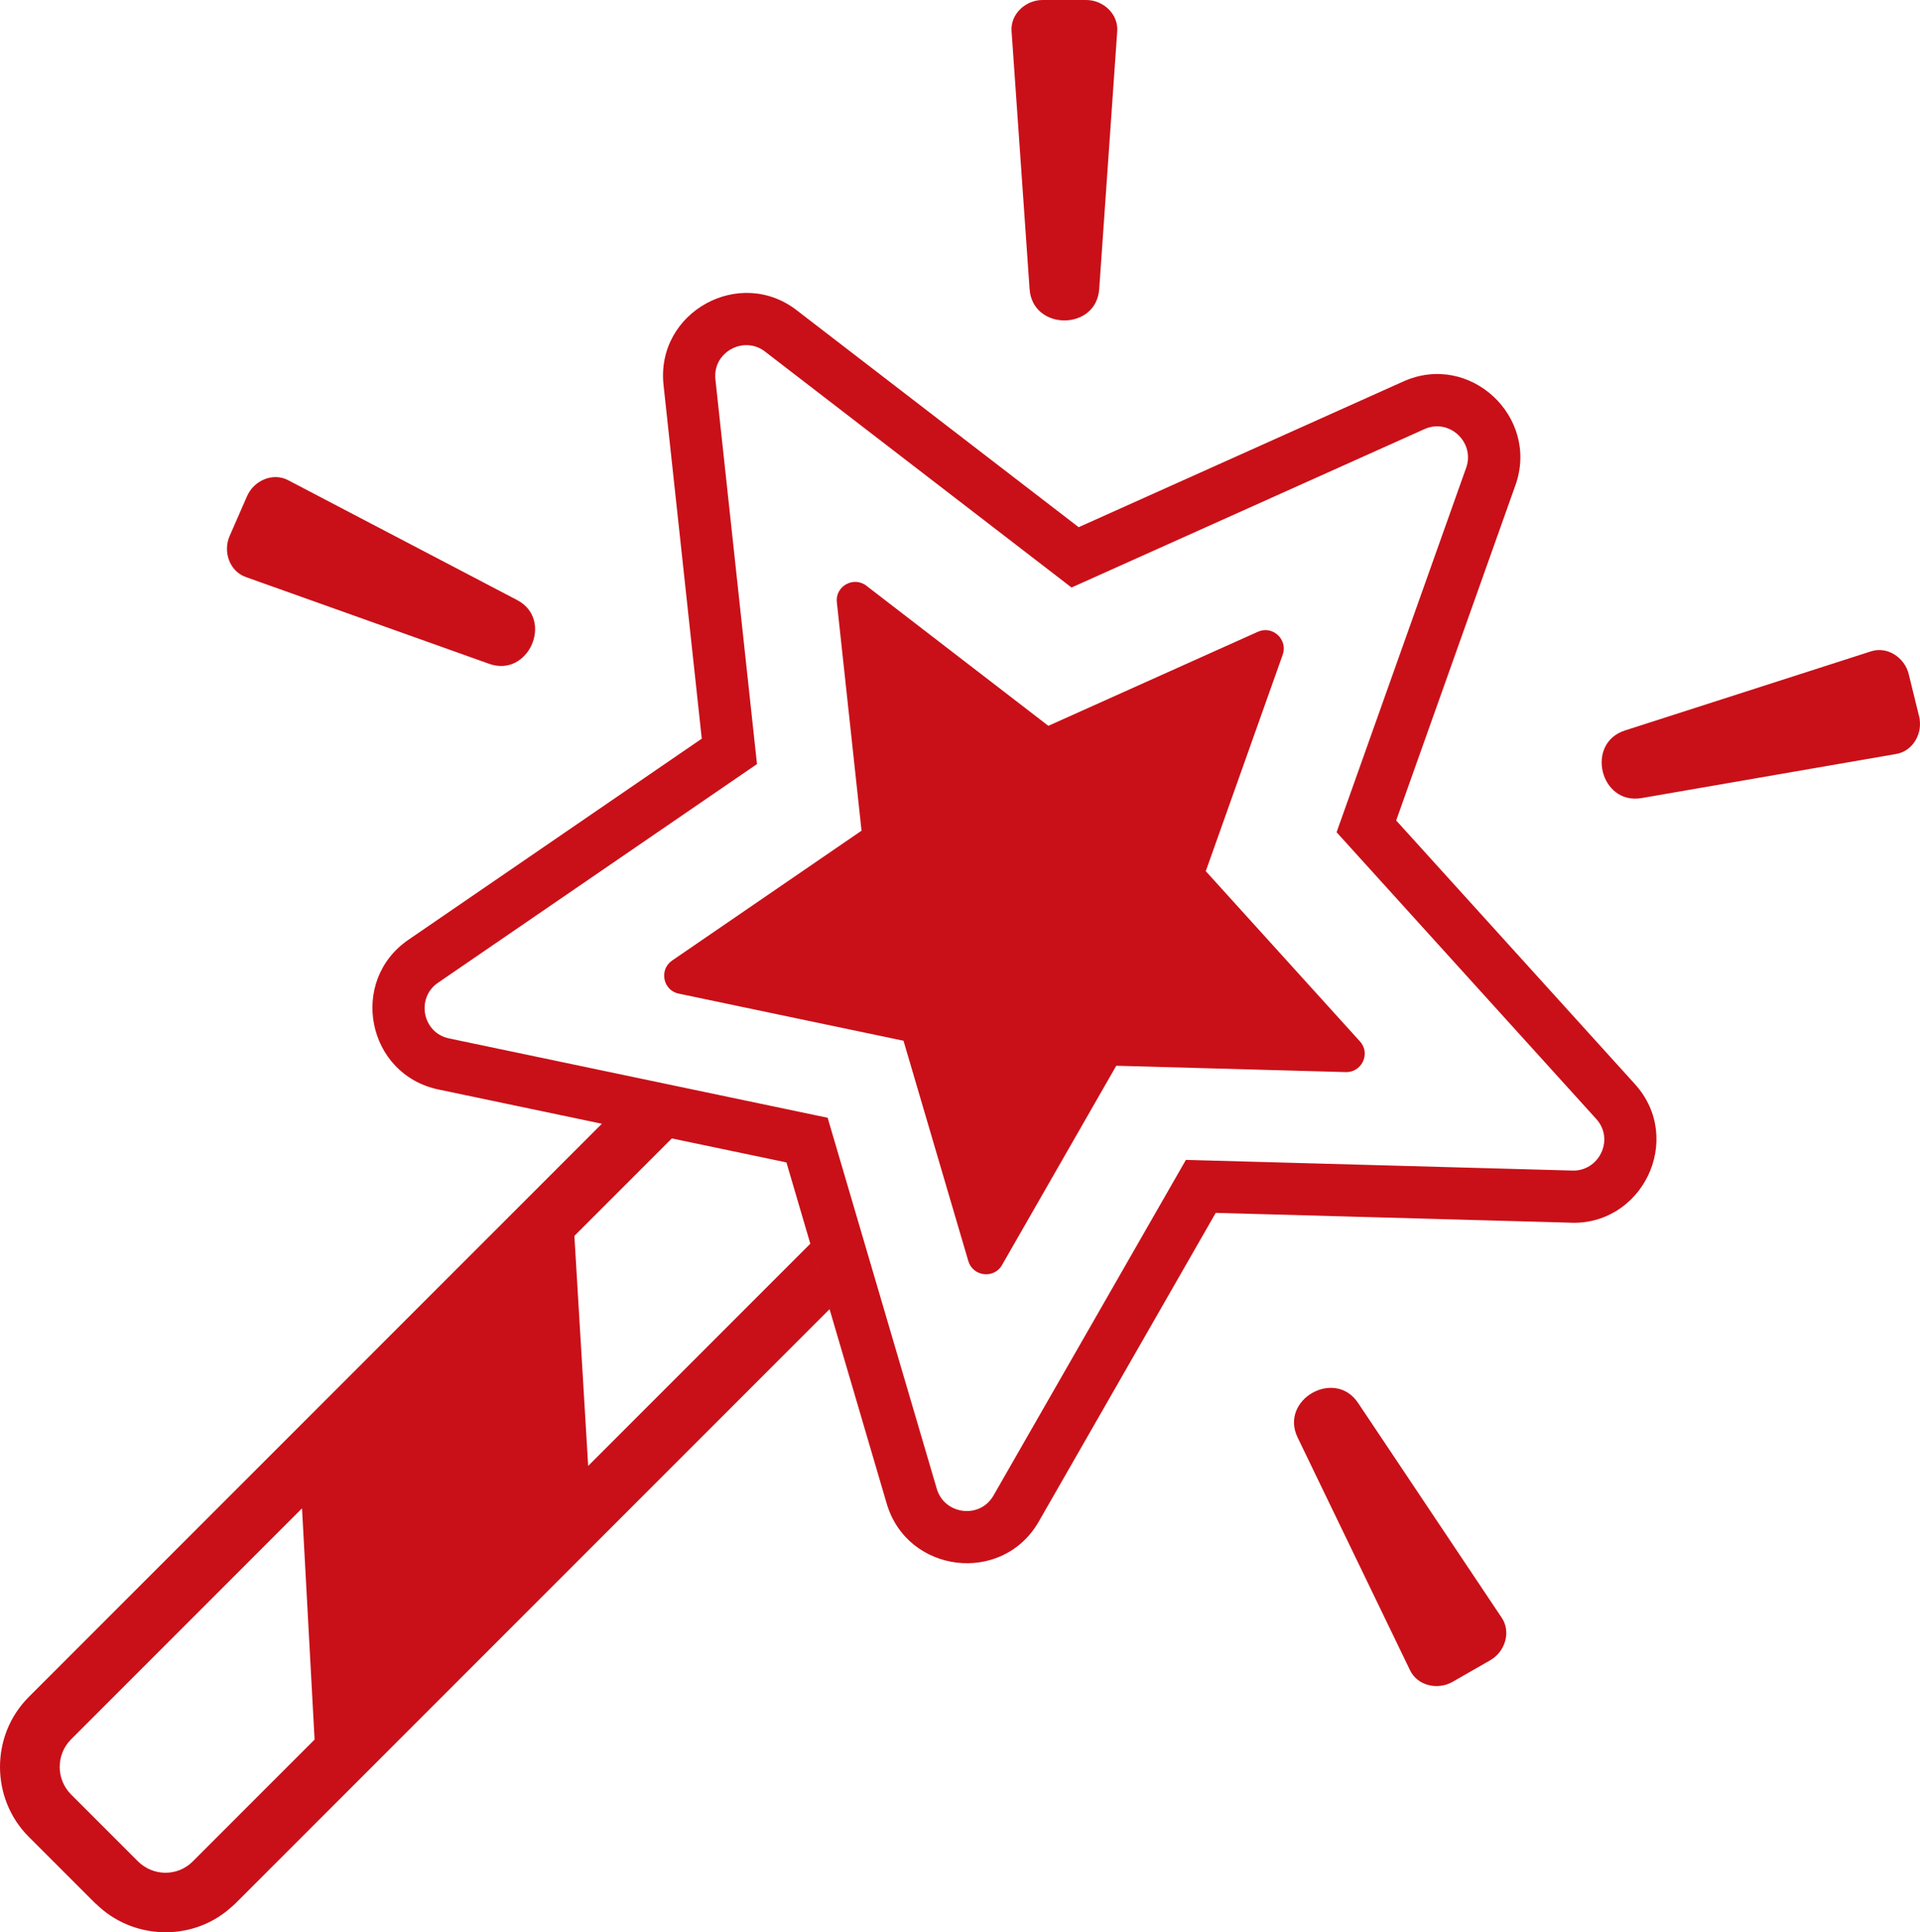 <svg xmlns="http://www.w3.org/2000/svg" shape-rendering="geometricPrecision" text-rendering="geometricPrecision" image-rendering="optimizeQuality" fill-rule="evenodd" clip-rule="evenodd" viewBox="0 0 512 515.142">
  <path fill="#c91018" d="M287.644 140.552l86.489-38.812c17.792-8.093 36.482 9.437 29.978 27.63l-31.799 89.368 63.648 70.266c13.362 14.748 1.872 38.159-17.745 36.949l-94.018-2.604-47.171 82.269c-9.729 17.017-35.243 13.877-40.625-4.939l-26.686-90.777 11.499 39.121L62.659 507.578l-1.421 1.26c-10.31 8.931-26.066 8.274-35.71-1.345h-.063L7.668 489.697c-10.221-10.222-10.225-27.052-.004-37.274l152.835-152.831-43.542-9.126c-19.149-4-24.059-28.987-8.008-39.946l78.19-53.591-10.197-94.304c-2.103-19.474 20.49-31.9 35.82-19.676l74.882 57.603zm-77.929 169.35l-30.556-6.398-25.99 25.99 3.676 61.321 59.239-59.239-6.369-21.674zM80.539 402.124l-61.587 61.587c-4.042 4.047-4.042 10.647.004 14.698l17.797 17.796c4.05 4.047 10.579 4.118 14.618.085l32.519-32.52-3.351-61.646zm160.397-124.661l-59.93-12.561c-4.253-.868-5.29-6.411-1.783-8.814l50.522-34.627-6.584-60.904c-.472-4.409 4.675-7.068 8.017-4.287l48.385 37.237 55.884-25.08c3.958-1.779 8.034 2.129 6.613 6.107l-20.519 57.718 41.119 45.397c2.967 3.279.387 8.429-3.942 8.168l-61.047-1.686-30.467 53.136c-2.166 3.789-7.81 3.026-8.99-1.088l-17.278-58.716zm146.399 170.922l10.057-5.758c3.962-2.263 5.614-7.524 3.081-11.317l-38.324-57.292c-6.212-9.303-20.991-.864-16.114 9.223l29.982 62.067c1.985 4.106 7.355 5.345 11.318 3.077zM65.879 132.278L61.234 142.9c-1.829 4.182-.017 9.387 4.274 10.922l64.925 23.149c10.525 3.772 17.371-11.815 7.44-17.012L76.8 128.004c-4.042-2.112-9.092.097-10.921 4.274zM289.637 0h-11.591c-4.565 0-8.612 3.747-8.296 8.295l4.806 68.761c.767 11.153 17.792 11.175 18.567 0l4.805-68.761c.316-4.552-3.73-8.295-8.291-8.295zm222.119 190.974l-2.769-11.259c-1.088-4.43-5.695-7.465-10.033-6.07l-65.62 21.093c-10.652 3.41-6.614 19.945 4.434 18.027l67.918-11.76c4.493-.779 7.162-5.601 6.07-10.031zM220.708 297.999L119.79 276.852c-7.161-1.467-8.907-10.799-3.001-14.842l85.073-58.307-11.086-102.549c-.796-7.427 7.87-11.907 13.497-7.216l81.474 62.695 94.098-42.227c6.668-2.997 13.53 3.579 11.14 10.281l-34.56 97.187 69.242 76.441c4.995 5.517.653 14.192-6.635 13.75l-102.793-2.837-51.302 89.474c-3.651 6.381-13.151 5.092-15.141-1.834l-29.088-98.869z"/>
</svg>

